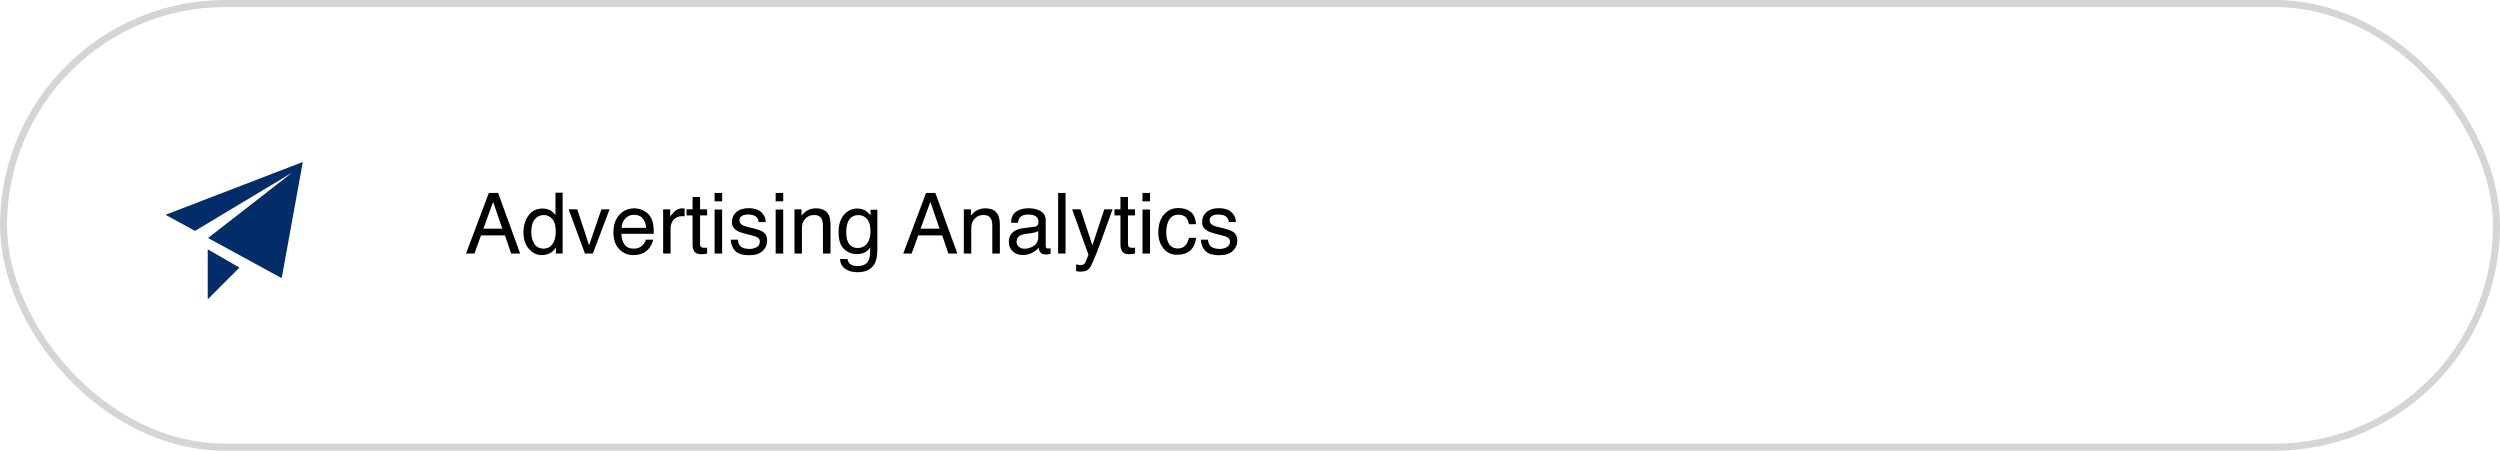 <svg width="355" height="64" viewBox="0 0 355 64" fill="none" xmlns="http://www.w3.org/2000/svg">
<rect x="0.5" y="0.5" width="354" height="63" rx="31.5" stroke="#2E2E2E" stroke-opacity="0.2"/>
<path d="M23.5 30.5L43 23L40 39.5L29.545 33.797L41.5 24.5L27.691 32.785L23.5 30.5ZM29.5 42.5V35.399L34 38L29.5 42.5Z" fill="#022D69"/>
<path d="M71.332 32.473L70.025 28.67L68.637 32.473H71.332ZM69.416 27.393H70.734L73.857 36H72.58L71.707 33.422H68.303L67.371 36H66.176L69.416 27.393ZM75.445 32.935C75.445 33.607 75.588 34.17 75.873 34.623C76.158 35.076 76.615 35.303 77.244 35.303C77.732 35.303 78.133 35.094 78.445 34.676C78.762 34.254 78.92 33.65 78.92 32.865C78.92 32.072 78.758 31.486 78.434 31.107C78.109 30.725 77.709 30.533 77.232 30.533C76.701 30.533 76.269 30.736 75.938 31.143C75.609 31.549 75.445 32.147 75.445 32.935ZM77.033 29.613C77.514 29.613 77.916 29.715 78.24 29.918C78.428 30.035 78.641 30.24 78.879 30.533V27.363H79.893V36H78.943V35.127C78.697 35.514 78.406 35.793 78.07 35.965C77.734 36.137 77.35 36.223 76.916 36.223C76.217 36.223 75.611 35.93 75.1 35.344C74.588 34.754 74.332 33.971 74.332 32.994C74.332 32.08 74.564 31.289 75.029 30.621C75.498 29.949 76.166 29.613 77.033 29.613ZM81.973 29.725L83.648 34.834L85.4 29.725H86.555L84.188 36H83.062L80.748 29.725H81.973ZM90.07 29.584C90.516 29.584 90.947 29.689 91.365 29.9C91.783 30.107 92.102 30.377 92.32 30.709C92.531 31.025 92.672 31.395 92.742 31.816C92.805 32.105 92.836 32.566 92.836 33.199H88.236C88.256 33.836 88.406 34.348 88.688 34.734C88.969 35.117 89.404 35.309 89.994 35.309C90.545 35.309 90.984 35.127 91.312 34.764C91.5 34.553 91.633 34.309 91.711 34.031H92.748C92.721 34.262 92.629 34.52 92.473 34.805C92.32 35.086 92.148 35.316 91.957 35.496C91.637 35.809 91.24 36.02 90.768 36.129C90.514 36.191 90.227 36.223 89.906 36.223C89.125 36.223 88.463 35.94 87.92 35.373C87.377 34.803 87.106 34.006 87.106 32.982C87.106 31.975 87.379 31.156 87.926 30.527C88.473 29.898 89.188 29.584 90.07 29.584ZM91.752 32.361C91.709 31.904 91.609 31.539 91.453 31.266C91.164 30.758 90.682 30.504 90.006 30.504C89.522 30.504 89.115 30.68 88.787 31.031C88.459 31.379 88.285 31.822 88.266 32.361H91.752ZM94.166 29.725H95.168V30.809C95.25 30.598 95.451 30.342 95.772 30.041C96.092 29.736 96.461 29.584 96.879 29.584C96.898 29.584 96.932 29.586 96.978 29.59C97.025 29.594 97.106 29.602 97.219 29.613V30.727C97.156 30.715 97.098 30.707 97.043 30.703C96.992 30.699 96.936 30.697 96.873 30.697C96.342 30.697 95.934 30.869 95.648 31.213C95.363 31.553 95.221 31.945 95.221 32.391V36H94.166V29.725ZM98.344 27.973H99.41V29.725H100.412V30.586H99.41V34.682C99.41 34.9 99.484 35.047 99.633 35.121C99.715 35.164 99.852 35.185 100.043 35.185C100.094 35.185 100.148 35.185 100.207 35.185C100.266 35.182 100.334 35.176 100.412 35.168V36C100.291 36.035 100.164 36.06 100.031 36.076C99.902 36.092 99.762 36.1 99.609 36.1C99.117 36.1 98.783 35.975 98.607 35.725C98.432 35.471 98.344 35.143 98.344 34.74V30.586H97.494V29.725H98.344V27.973ZM101.473 29.754H102.545V36H101.473V29.754ZM101.473 27.393H102.545V28.588H101.473V27.393ZM104.771 34.031C104.803 34.383 104.891 34.652 105.035 34.84C105.301 35.18 105.762 35.35 106.418 35.35C106.809 35.35 107.152 35.266 107.449 35.098C107.746 34.926 107.895 34.662 107.895 34.307C107.895 34.037 107.775 33.832 107.537 33.691C107.385 33.605 107.084 33.506 106.635 33.393L105.797 33.182C105.262 33.049 104.867 32.9 104.613 32.736C104.16 32.451 103.934 32.057 103.934 31.553C103.934 30.959 104.146 30.479 104.572 30.111C105.002 29.744 105.578 29.561 106.301 29.561C107.246 29.561 107.928 29.838 108.346 30.393C108.607 30.744 108.734 31.123 108.727 31.529H107.73C107.711 31.291 107.627 31.074 107.479 30.879C107.236 30.602 106.816 30.463 106.219 30.463C105.82 30.463 105.518 30.539 105.311 30.691C105.107 30.844 105.006 31.045 105.006 31.295C105.006 31.568 105.141 31.787 105.41 31.951C105.566 32.049 105.797 32.135 106.102 32.209L106.799 32.379C107.557 32.562 108.064 32.74 108.322 32.912C108.732 33.182 108.938 33.605 108.938 34.184C108.938 34.742 108.725 35.225 108.299 35.631C107.877 36.037 107.232 36.24 106.365 36.24C105.432 36.24 104.77 36.029 104.379 35.607C103.992 35.182 103.785 34.656 103.758 34.031H104.771ZM110.145 29.754H111.217V36H110.145V29.754ZM110.145 27.393H111.217V28.588H110.145V27.393ZM112.816 29.725H113.818V30.615C114.115 30.248 114.43 29.984 114.762 29.824C115.094 29.664 115.463 29.584 115.869 29.584C116.76 29.584 117.361 29.895 117.674 30.516C117.846 30.855 117.932 31.342 117.932 31.975V36H116.859V32.045C116.859 31.662 116.803 31.354 116.689 31.119C116.502 30.729 116.162 30.533 115.67 30.533C115.42 30.533 115.215 30.559 115.055 30.609C114.766 30.695 114.512 30.867 114.293 31.125C114.117 31.332 114.002 31.547 113.947 31.77C113.896 31.988 113.871 32.303 113.871 32.713V36H112.816V29.725ZM121.711 29.613C122.203 29.613 122.633 29.734 123 29.977C123.199 30.113 123.402 30.312 123.609 30.574V29.783H124.582V35.49C124.582 36.287 124.465 36.916 124.23 37.377C123.793 38.228 122.967 38.654 121.752 38.654C121.076 38.654 120.508 38.502 120.047 38.197C119.586 37.897 119.328 37.424 119.273 36.779H120.346C120.396 37.06 120.498 37.277 120.65 37.43C120.889 37.664 121.264 37.781 121.775 37.781C122.584 37.781 123.113 37.496 123.363 36.926C123.512 36.59 123.58 35.99 123.568 35.127C123.357 35.447 123.104 35.685 122.807 35.842C122.51 35.998 122.117 36.076 121.629 36.076C120.949 36.076 120.354 35.836 119.842 35.355C119.334 34.871 119.08 34.072 119.08 32.959C119.08 31.908 119.336 31.088 119.848 30.498C120.363 29.908 120.984 29.613 121.711 29.613ZM123.609 32.836C123.609 32.059 123.449 31.482 123.129 31.107C122.809 30.732 122.4 30.545 121.904 30.545C121.162 30.545 120.654 30.893 120.381 31.588C120.236 31.959 120.164 32.445 120.164 33.047C120.164 33.754 120.307 34.293 120.592 34.664C120.881 35.031 121.268 35.215 121.752 35.215C122.51 35.215 123.043 34.873 123.352 34.19C123.523 33.803 123.609 33.352 123.609 32.836ZM133.418 32.473L132.111 28.67L130.723 32.473H133.418ZM131.502 27.393H132.82L135.943 36H134.666L133.793 33.422H130.389L129.457 36H128.262L131.502 27.393ZM136.863 29.725H137.865V30.615C138.162 30.248 138.477 29.984 138.809 29.824C139.141 29.664 139.51 29.584 139.916 29.584C140.807 29.584 141.408 29.895 141.721 30.516C141.893 30.855 141.979 31.342 141.979 31.975V36H140.906V32.045C140.906 31.662 140.85 31.354 140.736 31.119C140.549 30.729 140.209 30.533 139.717 30.533C139.467 30.533 139.262 30.559 139.102 30.609C138.812 30.695 138.559 30.867 138.34 31.125C138.164 31.332 138.049 31.547 137.994 31.77C137.943 31.988 137.918 32.303 137.918 32.713V36H136.863V29.725ZM144.352 34.33C144.352 34.635 144.463 34.875 144.686 35.051C144.908 35.227 145.172 35.315 145.477 35.315C145.848 35.315 146.207 35.228 146.555 35.057C147.141 34.772 147.434 34.305 147.434 33.656V32.807C147.305 32.889 147.139 32.957 146.936 33.012C146.732 33.066 146.533 33.105 146.338 33.129L145.699 33.211C145.316 33.262 145.029 33.342 144.838 33.451C144.514 33.635 144.352 33.928 144.352 34.33ZM146.906 32.197C147.148 32.166 147.311 32.065 147.393 31.893C147.439 31.799 147.463 31.664 147.463 31.488C147.463 31.129 147.334 30.869 147.076 30.709C146.822 30.545 146.457 30.463 145.98 30.463C145.43 30.463 145.039 30.611 144.809 30.908C144.68 31.072 144.596 31.316 144.557 31.641H143.572C143.592 30.867 143.842 30.33 144.322 30.029C144.807 29.725 145.367 29.572 146.004 29.572C146.742 29.572 147.342 29.713 147.803 29.994C148.26 30.275 148.488 30.713 148.488 31.307V34.922C148.488 35.031 148.51 35.119 148.553 35.185C148.6 35.252 148.695 35.285 148.84 35.285C148.887 35.285 148.939 35.283 148.998 35.279C149.057 35.272 149.119 35.262 149.186 35.25V36.029C149.021 36.076 148.896 36.105 148.811 36.117C148.725 36.129 148.607 36.135 148.459 36.135C148.096 36.135 147.832 36.006 147.668 35.748C147.582 35.611 147.521 35.418 147.486 35.168C147.271 35.449 146.963 35.693 146.561 35.9C146.158 36.107 145.715 36.211 145.23 36.211C144.648 36.211 144.172 36.035 143.801 35.684C143.434 35.328 143.25 34.885 143.25 34.353C143.25 33.772 143.432 33.32 143.795 33C144.158 32.68 144.635 32.482 145.225 32.408L146.906 32.197ZM150.252 27.393H151.307V36H150.252V27.393ZM156.814 29.725H157.98C157.832 30.127 157.502 31.045 156.99 32.478C156.607 33.557 156.287 34.435 156.029 35.115C155.42 36.717 154.99 37.693 154.74 38.045C154.49 38.397 154.061 38.572 153.451 38.572C153.303 38.572 153.188 38.566 153.105 38.555C153.027 38.543 152.93 38.522 152.812 38.49V37.529C152.996 37.58 153.129 37.611 153.211 37.623C153.293 37.635 153.365 37.641 153.428 37.641C153.623 37.641 153.766 37.607 153.855 37.541C153.949 37.478 154.027 37.4 154.09 37.307C154.109 37.275 154.18 37.115 154.301 36.826C154.422 36.537 154.51 36.322 154.564 36.182L152.244 29.725H153.439L155.121 34.834L156.814 29.725ZM159.105 27.973H160.172V29.725H161.174V30.586H160.172V34.682C160.172 34.9 160.246 35.047 160.395 35.121C160.477 35.164 160.613 35.185 160.805 35.185C160.855 35.185 160.91 35.185 160.969 35.185C161.027 35.182 161.096 35.176 161.174 35.168V36C161.053 36.035 160.926 36.06 160.793 36.076C160.664 36.092 160.523 36.1 160.371 36.1C159.879 36.1 159.545 35.975 159.369 35.725C159.193 35.471 159.105 35.143 159.105 34.74V30.586H158.256V29.725H159.105V27.973ZM162.234 29.754H163.307V36H162.234V29.754ZM162.234 27.393H163.307V28.588H162.234V27.393ZM167.326 29.543C168.033 29.543 168.607 29.715 169.049 30.059C169.494 30.402 169.762 30.994 169.852 31.834H168.826C168.764 31.447 168.621 31.127 168.398 30.873C168.176 30.615 167.818 30.486 167.326 30.486C166.654 30.486 166.174 30.814 165.885 31.471C165.697 31.896 165.604 32.422 165.604 33.047C165.604 33.676 165.736 34.205 166.002 34.635C166.268 35.065 166.686 35.279 167.256 35.279C167.693 35.279 168.039 35.147 168.293 34.881C168.551 34.611 168.729 34.244 168.826 33.779H169.852C169.734 34.611 169.441 35.221 168.973 35.607C168.504 35.99 167.904 36.182 167.174 36.182C166.354 36.182 165.699 35.883 165.211 35.285C164.723 34.684 164.479 33.934 164.479 33.035C164.479 31.934 164.746 31.076 165.281 30.463C165.816 29.85 166.498 29.543 167.326 29.543ZM171.533 34.031C171.564 34.383 171.652 34.652 171.797 34.84C172.062 35.18 172.523 35.35 173.18 35.35C173.57 35.35 173.914 35.266 174.211 35.098C174.508 34.926 174.656 34.662 174.656 34.307C174.656 34.037 174.537 33.832 174.299 33.691C174.146 33.605 173.846 33.506 173.396 33.393L172.559 33.182C172.023 33.049 171.629 32.9 171.375 32.736C170.922 32.451 170.695 32.057 170.695 31.553C170.695 30.959 170.908 30.479 171.334 30.111C171.764 29.744 172.34 29.561 173.062 29.561C174.008 29.561 174.689 29.838 175.107 30.393C175.369 30.744 175.496 31.123 175.488 31.529H174.492C174.473 31.291 174.389 31.074 174.24 30.879C173.998 30.602 173.578 30.463 172.98 30.463C172.582 30.463 172.279 30.539 172.072 30.691C171.869 30.844 171.768 31.045 171.768 31.295C171.768 31.568 171.902 31.787 172.172 31.951C172.328 32.049 172.559 32.135 172.863 32.209L173.561 32.379C174.318 32.562 174.826 32.74 175.084 32.912C175.494 33.182 175.699 33.605 175.699 34.184C175.699 34.742 175.486 35.225 175.061 35.631C174.639 36.037 173.994 36.24 173.127 36.24C172.193 36.24 171.531 36.029 171.141 35.607C170.754 35.182 170.547 34.656 170.52 34.031H171.533Z" fill="black"/>
</svg>

